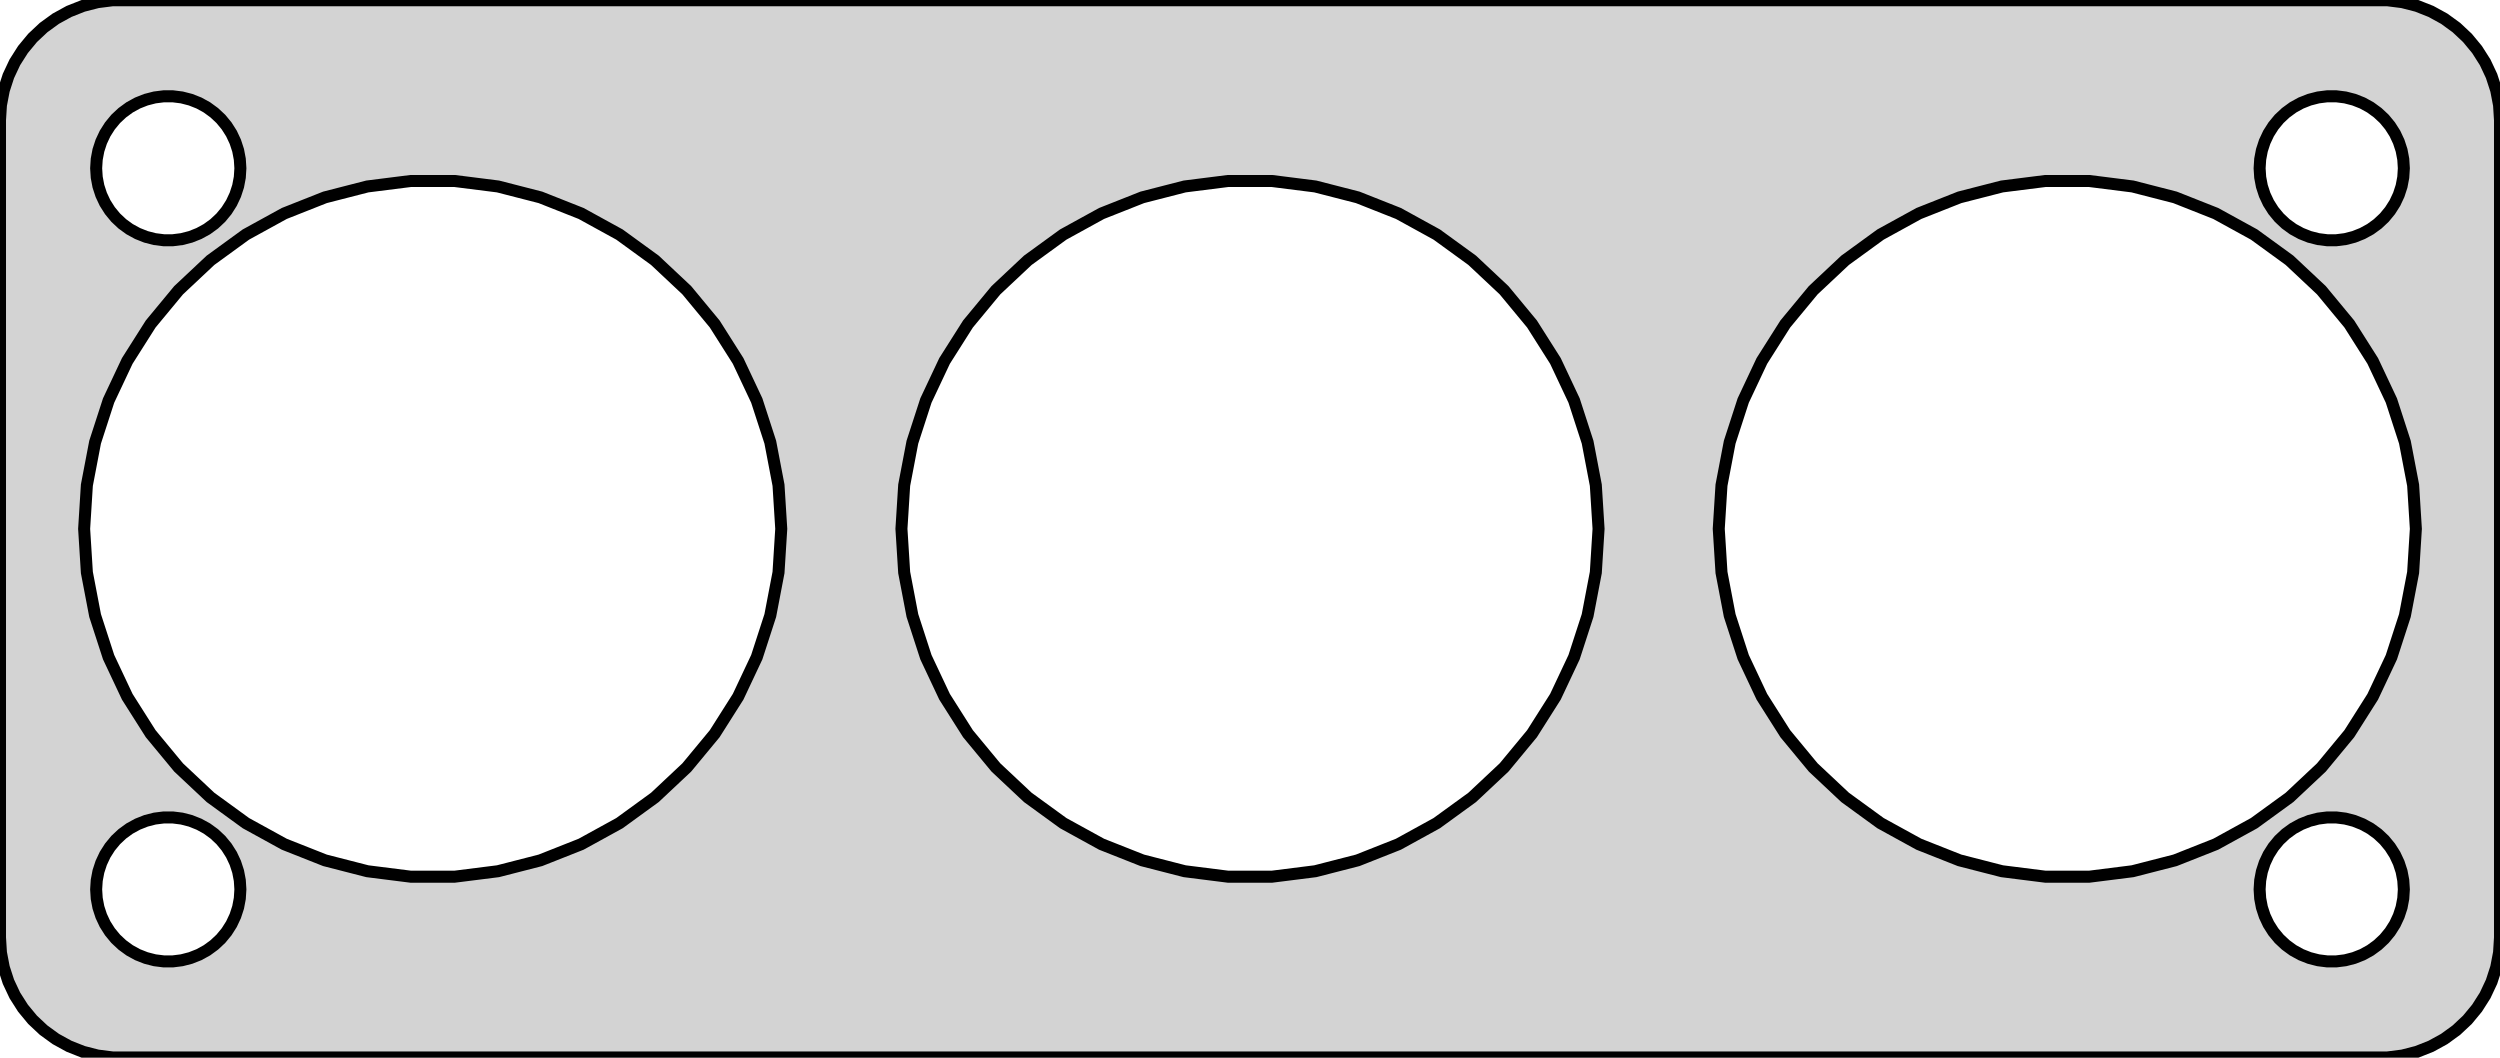 <?xml version="1.0" standalone="no"?>
<!DOCTYPE svg PUBLIC "-//W3C//DTD SVG 1.1//EN" "http://www.w3.org/Graphics/SVG/1.1/DTD/svg11.dtd">
<svg width="104mm" height="44mm" viewBox="-52 -22 104 44" xmlns="http://www.w3.org/2000/svg" version="1.1">
<title>OpenSCAD Model</title>
<path d="
M 47.937,21.911 L 48.545,21.755 L 49.129,21.524 L 49.679,21.222 L 50.187,20.853 L 50.645,20.423
 L 51.045,19.939 L 51.382,19.409 L 51.649,18.841 L 51.843,18.243 L 51.961,17.627 L 52,17
 L 52,-17 L 51.961,-17.627 L 51.843,-18.243 L 51.649,-18.841 L 51.382,-19.409 L 51.045,-19.939
 L 50.645,-20.423 L 50.187,-20.853 L 49.679,-21.222 L 49.129,-21.524 L 48.545,-21.755 L 47.937,-21.911
 L 47.314,-21.99 L -47.314,-21.99 L -47.937,-21.911 L -48.545,-21.755 L -49.129,-21.524 L -49.679,-21.222
 L -50.187,-20.853 L -50.645,-20.423 L -51.045,-19.939 L -51.382,-19.409 L -51.649,-18.841 L -51.843,-18.243
 L -51.961,-17.627 L -52,-17 L -52,17 L -51.961,17.627 L -51.843,18.243 L -51.649,18.841
 L -51.382,19.409 L -51.045,19.939 L -50.645,20.423 L -50.187,20.853 L -49.679,21.222 L -49.129,21.524
 L -48.545,21.755 L -47.937,21.911 L -47.314,21.99 L 47.314,21.99 z
M -45.188,-12.006 L -45.562,-12.053 L -45.927,-12.147 L -46.277,-12.286 L -46.608,-12.467 L -46.912,-12.688
 L -47.187,-12.946 L -47.427,-13.237 L -47.629,-13.555 L -47.789,-13.896 L -47.906,-14.254 L -47.976,-14.624
 L -48,-15 L -47.976,-15.376 L -47.906,-15.746 L -47.789,-16.104 L -47.629,-16.445 L -47.427,-16.763
 L -47.187,-17.054 L -46.912,-17.311 L -46.608,-17.533 L -46.277,-17.715 L -45.927,-17.853 L -45.562,-17.947
 L -45.188,-17.994 L -44.812,-17.994 L -44.438,-17.947 L -44.073,-17.853 L -43.723,-17.715 L -43.392,-17.533
 L -43.088,-17.311 L -42.813,-17.054 L -42.573,-16.763 L -42.371,-16.445 L -42.211,-16.104 L -42.094,-15.746
 L -42.024,-15.376 L -42,-15 L -42.024,-14.624 L -42.094,-14.254 L -42.211,-13.896 L -42.371,-13.555
 L -42.573,-13.237 L -42.813,-12.946 L -43.088,-12.688 L -43.392,-12.467 L -43.723,-12.286 L -44.073,-12.147
 L -44.438,-12.053 L -44.812,-12.006 z
M 44.812,-12.006 L 44.438,-12.053 L 44.073,-12.147 L 43.723,-12.286 L 43.392,-12.467 L 43.088,-12.688
 L 42.813,-12.946 L 42.573,-13.237 L 42.371,-13.555 L 42.211,-13.896 L 42.094,-14.254 L 42.024,-14.624
 L 42,-15 L 42.024,-15.376 L 42.094,-15.746 L 42.211,-16.104 L 42.371,-16.445 L 42.573,-16.763
 L 42.813,-17.054 L 43.088,-17.311 L 43.392,-17.533 L 43.723,-17.715 L 44.073,-17.853 L 44.438,-17.947
 L 44.812,-17.994 L 45.188,-17.994 L 45.562,-17.947 L 45.927,-17.853 L 46.277,-17.715 L 46.608,-17.533
 L 46.912,-17.311 L 47.187,-17.054 L 47.427,-16.763 L 47.629,-16.445 L 47.789,-16.104 L 47.906,-15.746
 L 47.976,-15.376 L 48,-15 L 47.976,-14.624 L 47.906,-14.254 L 47.789,-13.896 L 47.629,-13.555
 L 47.427,-13.237 L 47.187,-12.946 L 46.912,-12.688 L 46.608,-12.467 L 46.277,-12.286 L 45.927,-12.147
 L 45.562,-12.053 L 45.188,-12.006 z
M -0.91,14.471 L -2.717,14.243 L -4.481,13.79 L -6.174,13.12 L -7.769,12.243 L -9.243,11.172
 L -10.57,9.926 L -11.731,8.523 L -12.706,6.985 L -13.482,5.338 L -14.044,3.606 L -14.386,1.817
 L -14.5,-0 L -14.386,-1.817 L -14.044,-3.606 L -13.482,-5.338 L -12.706,-6.985 L -11.731,-8.523
 L -10.57,-9.926 L -9.243,-11.172 L -7.769,-12.243 L -6.174,-13.12 L -4.481,-13.79 L -2.717,-14.243
 L -0.91,-14.471 L 0.91,-14.471 L 2.717,-14.243 L 4.481,-13.79 L 6.174,-13.12 L 7.769,-12.243
 L 9.243,-11.172 L 10.57,-9.926 L 11.731,-8.523 L 12.706,-6.985 L 13.482,-5.338 L 14.044,-3.606
 L 14.386,-1.817 L 14.5,-0 L 14.386,1.817 L 14.044,3.606 L 13.482,5.338 L 12.706,6.985
 L 11.731,8.523 L 10.57,9.926 L 9.243,11.172 L 7.769,12.243 L 6.174,13.12 L 4.481,13.79
 L 2.717,14.243 L 0.91,14.471 z
M 33.09,14.471 L 31.283,14.243 L 29.519,13.79 L 27.826,13.12 L 26.23,12.243 L 24.757,11.172
 L 23.43,9.926 L 22.269,8.523 L 21.294,6.985 L 20.518,5.338 L 19.956,3.606 L 19.614,1.817
 L 19.5,-0 L 19.614,-1.817 L 19.956,-3.606 L 20.518,-5.338 L 21.294,-6.985 L 22.269,-8.523
 L 23.43,-9.926 L 24.757,-11.172 L 26.23,-12.243 L 27.826,-13.12 L 29.519,-13.79 L 31.283,-14.243
 L 33.09,-14.471 L 34.91,-14.471 L 36.717,-14.243 L 38.481,-13.79 L 40.174,-13.12 L 41.77,-12.243
 L 43.243,-11.172 L 44.57,-9.926 L 45.731,-8.523 L 46.706,-6.985 L 47.482,-5.338 L 48.044,-3.606
 L 48.386,-1.817 L 48.5,-0 L 48.386,1.817 L 48.044,3.606 L 47.482,5.338 L 46.706,6.985
 L 45.731,8.523 L 44.57,9.926 L 43.243,11.172 L 41.77,12.243 L 40.174,13.12 L 38.481,13.79
 L 36.717,14.243 L 34.91,14.471 z
M -34.91,14.471 L -36.717,14.243 L -38.481,13.79 L -40.174,13.12 L -41.77,12.243 L -43.243,11.172
 L -44.57,9.926 L -45.731,8.523 L -46.706,6.985 L -47.482,5.338 L -48.044,3.606 L -48.386,1.817
 L -48.5,-0 L -48.386,-1.817 L -48.044,-3.606 L -47.482,-5.338 L -46.706,-6.985 L -45.731,-8.523
 L -44.57,-9.926 L -43.243,-11.172 L -41.77,-12.243 L -40.174,-13.12 L -38.481,-13.79 L -36.717,-14.243
 L -34.91,-14.471 L -33.09,-14.471 L -31.283,-14.243 L -29.519,-13.79 L -27.826,-13.12 L -26.23,-12.243
 L -24.757,-11.172 L -23.43,-9.926 L -22.269,-8.523 L -21.294,-6.985 L -20.518,-5.338 L -19.956,-3.606
 L -19.614,-1.817 L -19.5,-0 L -19.614,1.817 L -19.956,3.606 L -20.518,5.338 L -21.294,6.985
 L -22.269,8.523 L -23.43,9.926 L -24.757,11.172 L -26.23,12.243 L -27.826,13.12 L -29.519,13.79
 L -31.283,14.243 L -33.09,14.471 z
M -45.188,17.994 L -45.562,17.947 L -45.927,17.853 L -46.277,17.715 L -46.608,17.533 L -46.912,17.311
 L -47.187,17.054 L -47.427,16.763 L -47.629,16.445 L -47.789,16.104 L -47.906,15.746 L -47.976,15.376
 L -48,15 L -47.976,14.624 L -47.906,14.254 L -47.789,13.896 L -47.629,13.555 L -47.427,13.237
 L -47.187,12.946 L -46.912,12.688 L -46.608,12.467 L -46.277,12.286 L -45.927,12.147 L -45.562,12.053
 L -45.188,12.006 L -44.812,12.006 L -44.438,12.053 L -44.073,12.147 L -43.723,12.286 L -43.392,12.467
 L -43.088,12.688 L -42.813,12.946 L -42.573,13.237 L -42.371,13.555 L -42.211,13.896 L -42.094,14.254
 L -42.024,14.624 L -42,15 L -42.024,15.376 L -42.094,15.746 L -42.211,16.104 L -42.371,16.445
 L -42.573,16.763 L -42.813,17.054 L -43.088,17.311 L -43.392,17.533 L -43.723,17.715 L -44.073,17.853
 L -44.438,17.947 L -44.812,17.994 z
M 44.812,17.994 L 44.438,17.947 L 44.073,17.853 L 43.723,17.715 L 43.392,17.533 L 43.088,17.311
 L 42.813,17.054 L 42.573,16.763 L 42.371,16.445 L 42.211,16.104 L 42.094,15.746 L 42.024,15.376
 L 42,15 L 42.024,14.624 L 42.094,14.254 L 42.211,13.896 L 42.371,13.555 L 42.573,13.237
 L 42.813,12.946 L 43.088,12.688 L 43.392,12.467 L 43.723,12.286 L 44.073,12.147 L 44.438,12.053
 L 44.812,12.006 L 45.188,12.006 L 45.562,12.053 L 45.927,12.147 L 46.277,12.286 L 46.608,12.467
 L 46.912,12.688 L 47.187,12.946 L 47.427,13.237 L 47.629,13.555 L 47.789,13.896 L 47.906,14.254
 L 47.976,14.624 L 48,15 L 47.976,15.376 L 47.906,15.746 L 47.789,16.104 L 47.629,16.445
 L 47.427,16.763 L 47.187,17.054 L 46.912,17.311 L 46.608,17.533 L 46.277,17.715 L 45.927,17.853
 L 45.562,17.947 L 45.188,17.994 z
" stroke="black" fill="lightgray" stroke-width="0.5"/>
</svg>
